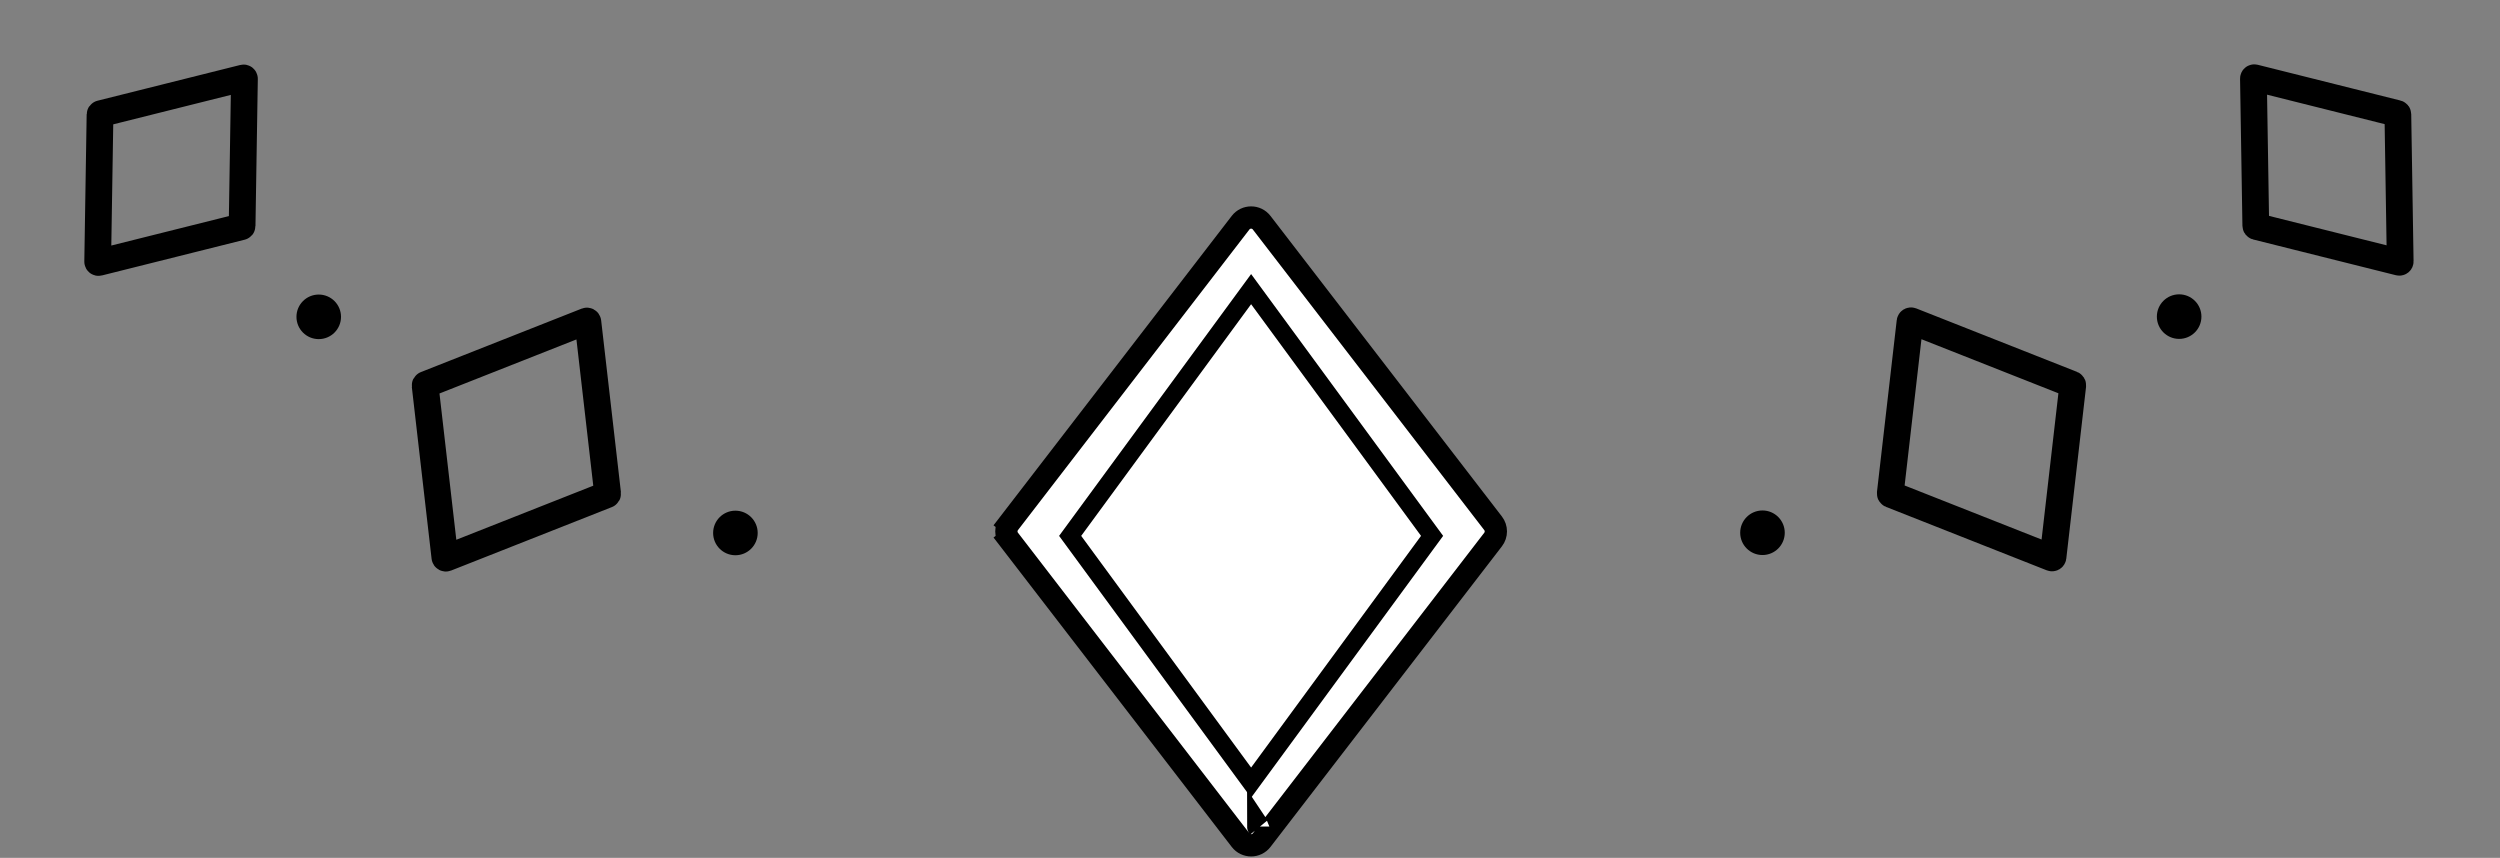 <svg width="1122" height="385" viewBox="0 0 1122 385" fill="none" xmlns="http://www.w3.org/2000/svg">
    <rect x="0" y="0" width="1122" height="385" fill="#808080" stroke="none"/>
    <path d="M857.215 144.361C857.248 144.072 857.546 143.894 857.817 144L929.981 172.483C930.168 172.557 930.282 172.747 930.259 172.946L921.391 250.02C921.357 250.309 921.059 250.488 920.789 250.381L848.624 221.899C848.437 221.825 848.323 221.635 848.346 221.435L857.215 144.361Z"
          stroke="black" stroke-width="12" stroke-linejoin="round"/>
    <path d="M1011.34 35.264C1011.34 35.016 1011.57 34.832 1011.81 34.892L1075.87 50.937C1076.04 50.978 1076.16 51.126 1076.16 51.297L1077.21 117.33C1077.22 117.577 1076.98 117.761 1076.74 117.701L1012.68 101.656C1012.52 101.615 1012.4 101.467 1012.4 101.296L1011.34 35.264Z"
          stroke="black" stroke-width="12" stroke-linejoin="round"/>
    <circle cx="978" cy="142.097" r="10" fill="black"/>
    <circle cx="791" cy="239.097" r="10" fill="black"/>
    <path d="M263.836 144.459C263.802 144.17 263.504 143.991 263.234 144.098L191.069 172.581C190.882 172.654 190.768 172.844 190.791 173.044L199.66 250.118C199.693 250.407 199.991 250.586 200.262 250.479L272.426 221.996C272.613 221.922 272.727 221.732 272.704 221.533L263.836 144.459Z"
          stroke="black" stroke-width="12" stroke-linejoin="round"/>
    <path d="M109.708 35.361C109.712 35.113 109.48 34.929 109.24 34.99L45.178 51.034C45.012 51.076 44.895 51.224 44.892 51.394L43.838 117.427C43.834 117.675 44.066 117.859 44.306 117.798L108.369 101.754C108.534 101.712 108.652 101.565 108.654 101.394L109.708 35.361Z"
          stroke="black" stroke-width="12" stroke-linejoin="round"/>
    <circle cx="10" cy="10" r="10" transform="matrix(-1 0 0 1 153.05 132.195)" fill="black"/>
    <circle cx="10" cy="10" r="10" transform="matrix(-1 0 0 1 340.05 229.195)" fill="black"/>
    <path d="M452.903 242.142L456.865 239.092L452.903 242.142C451.25 239.995 451.25 237.005 452.903 234.858L456.781 237.843L452.903 234.858L556.767 99.952C559.158 96.846 563.842 96.846 566.233 99.952L670.097 234.858C671.75 237.005 671.75 239.995 670.097 242.142L566.233 377.048C563.842 380.153 559.158 380.154 556.767 377.048L452.903 242.142ZM564.69 370.948C564.689 370.946 564.687 370.944 564.686 370.942L564.69 370.948Z"
          fill="white" stroke="black" stroke-width="10"/>
    <path d="M480.279 240.5L561.5 351.237L642.721 240.5L561.5 129.763L480.279 240.5Z" stroke="black" stroke-width="8"/>
</svg>
